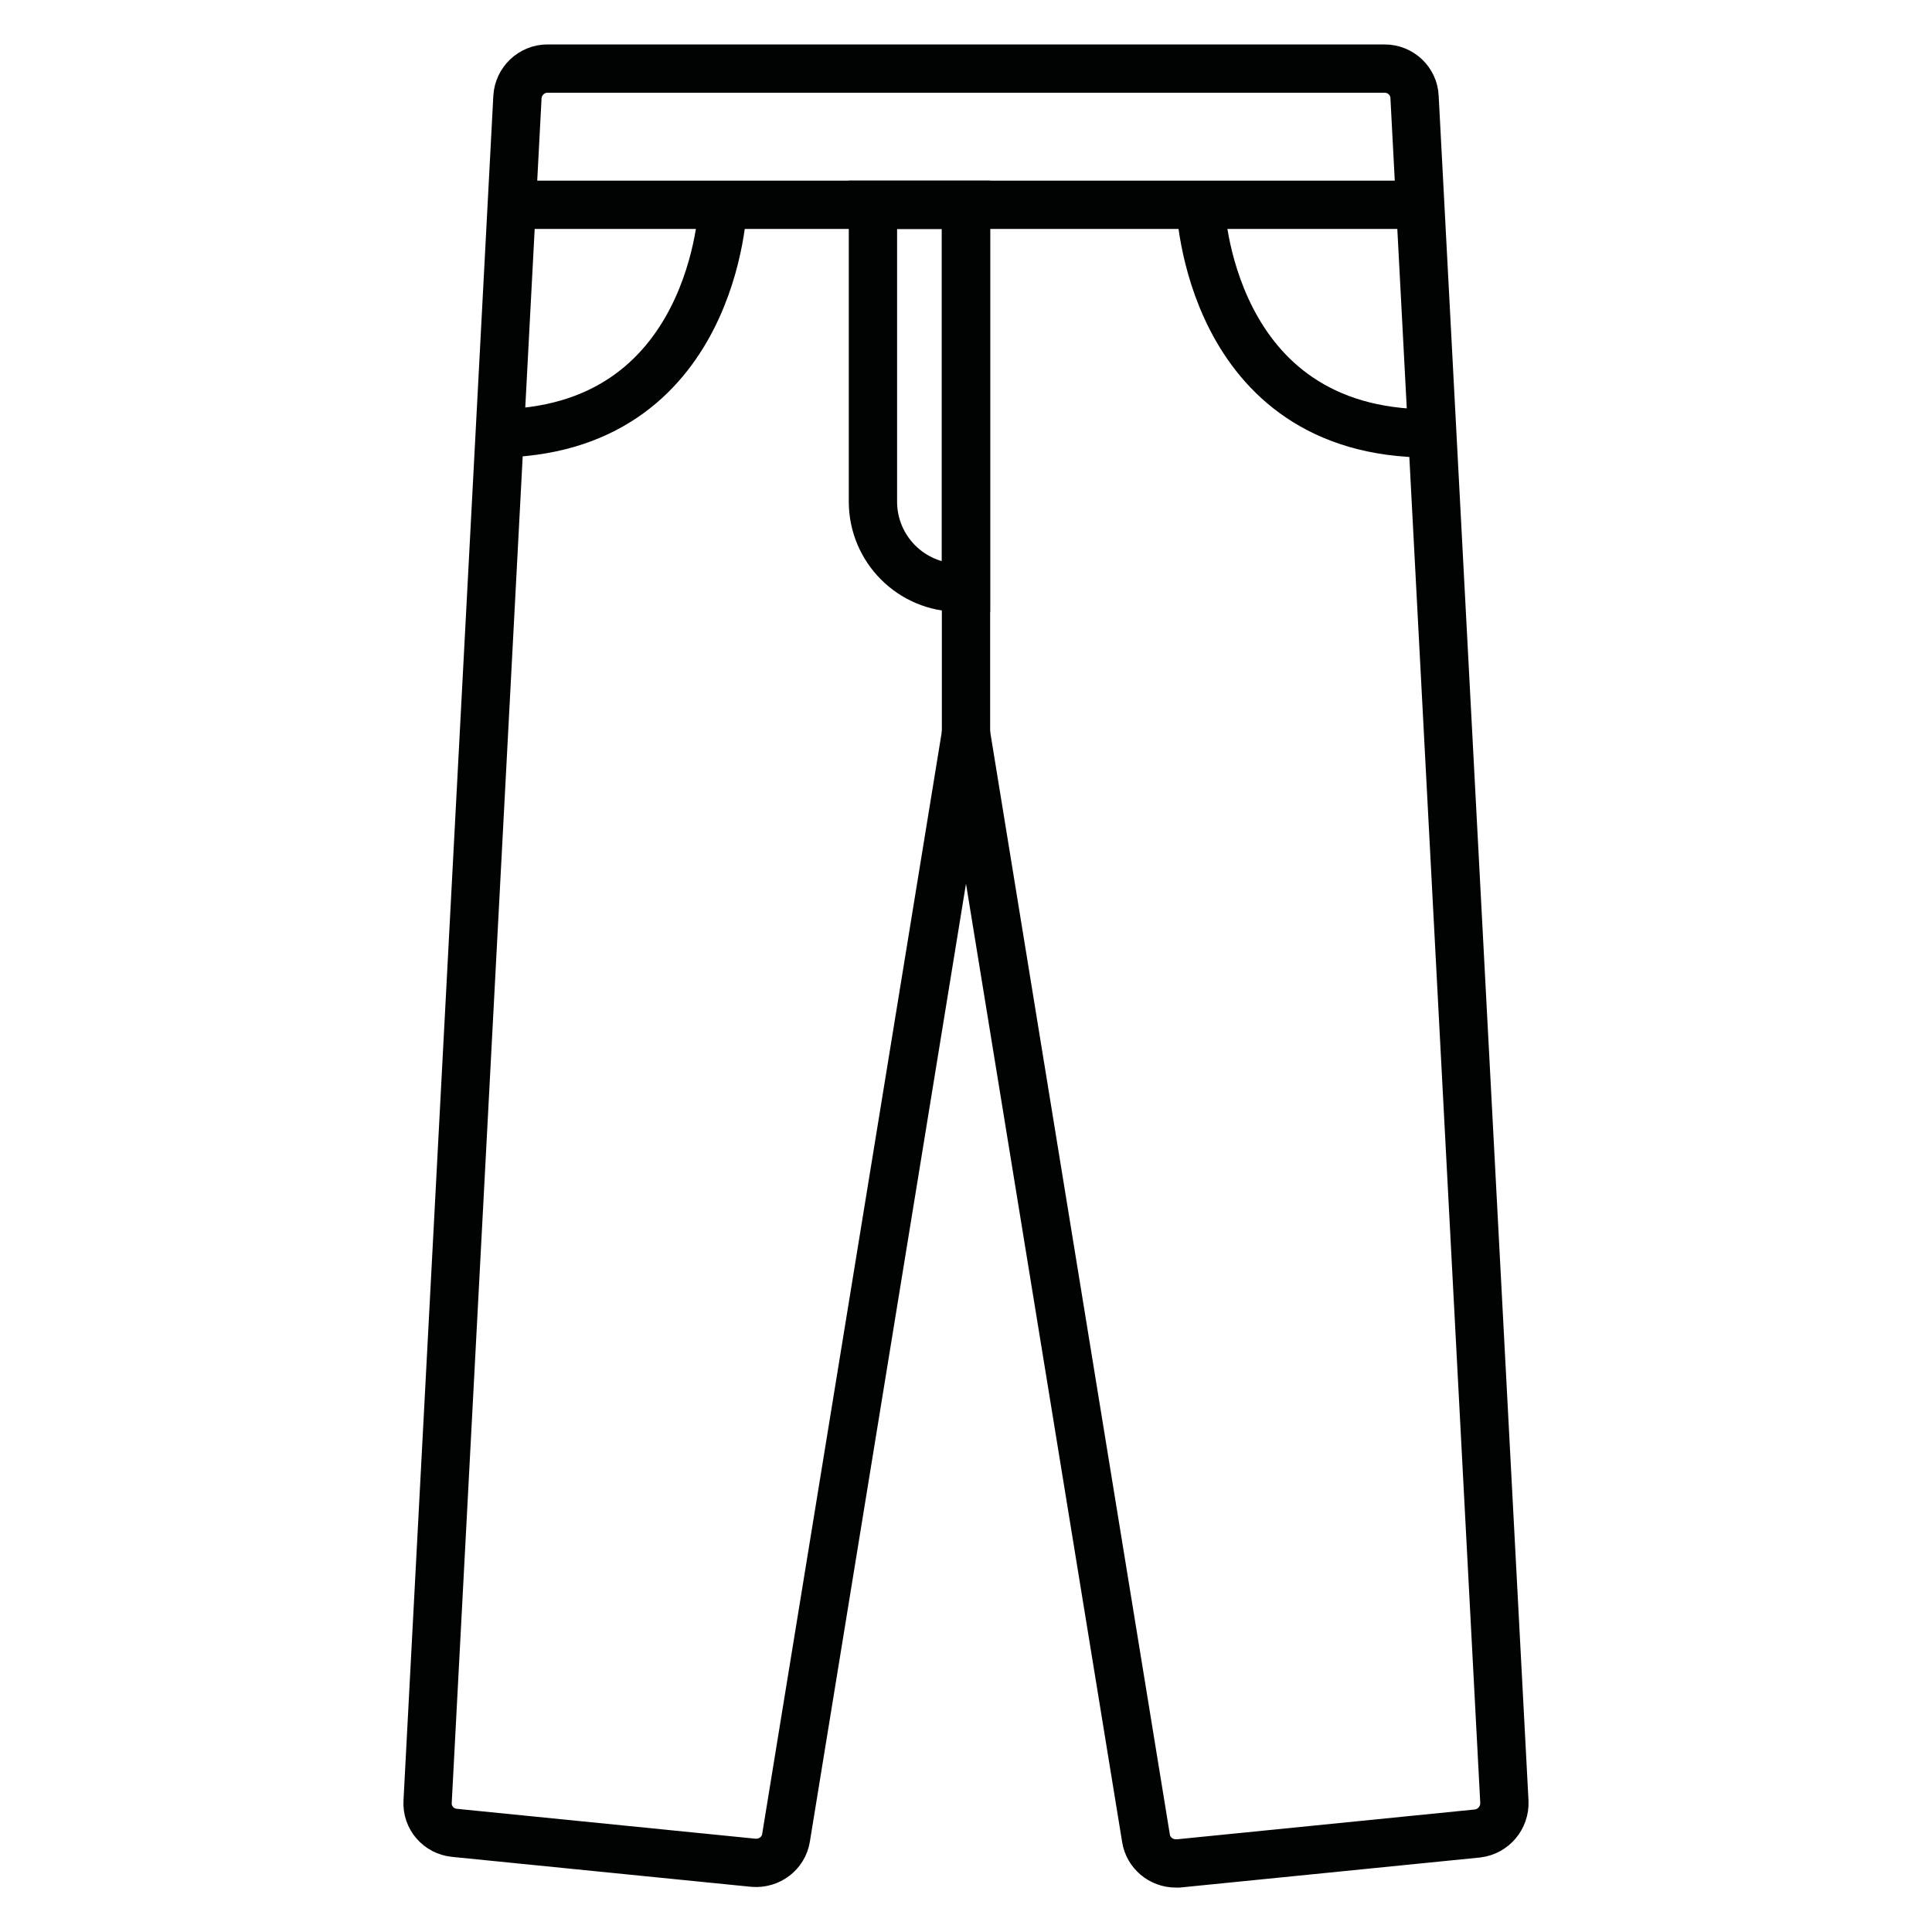 <?xml version="1.0" encoding="utf-8"?>
<!-- Generator: Adobe Illustrator 25.2.1, SVG Export Plug-In . SVG Version: 6.00 Build 0)  -->
<svg version="1.1" id="Layer_1" xmlns="http://www.w3.org/2000/svg" xmlns:xlink="http://www.w3.org/1999/xlink" x="0px" y="0px"
	 viewBox="0 0 60 60" style="enable-background:new 0 0 60 60;" xml:space="preserve">
<style type="text/css">
	.st0{fill:none;stroke:#010202;stroke-width:1.5;stroke-miterlimit:10;}
</style>
<g>
	<path class="st0" d="M46.72,55.96L43.93,3.01C43.91,2.52,43.5,2.13,43,2.13H17c-0.49,0-0.9,0.39-0.93,0.88l-2.79,52.94
		c-0.03,0.5,0.34,0.92,0.83,0.97l9.29,0.93c0.49,0.04,0.93-0.29,1.01-0.77L30,22.78l5.59,34.31c0.07,0.45,0.47,0.78,0.92,0.78
		c0.03,0,0.06,0,0.09,0l9.29-0.93C46.38,56.88,46.74,56.45,46.72,55.96z"/>
	<line class="st0" x1="15.89" y1="6.36" x2="44.11" y2="6.36"/>
	<line class="st0" x1="30" y1="6.36" x2="30" y2="22.78"/>
	<path class="st0" d="M37.28,6.36c0,0,0.21,7.1,7.1,7.1"/>
	<path class="st0" d="M22.45,6.36c0,0-0.21,7.1-7.1,7.1"/>
	<path class="st0" d="M30,18.25h-0.22c-1.48,0-2.67-1.2-2.67-2.67V6.36H30V18.25z"/>
</g>
</svg>
